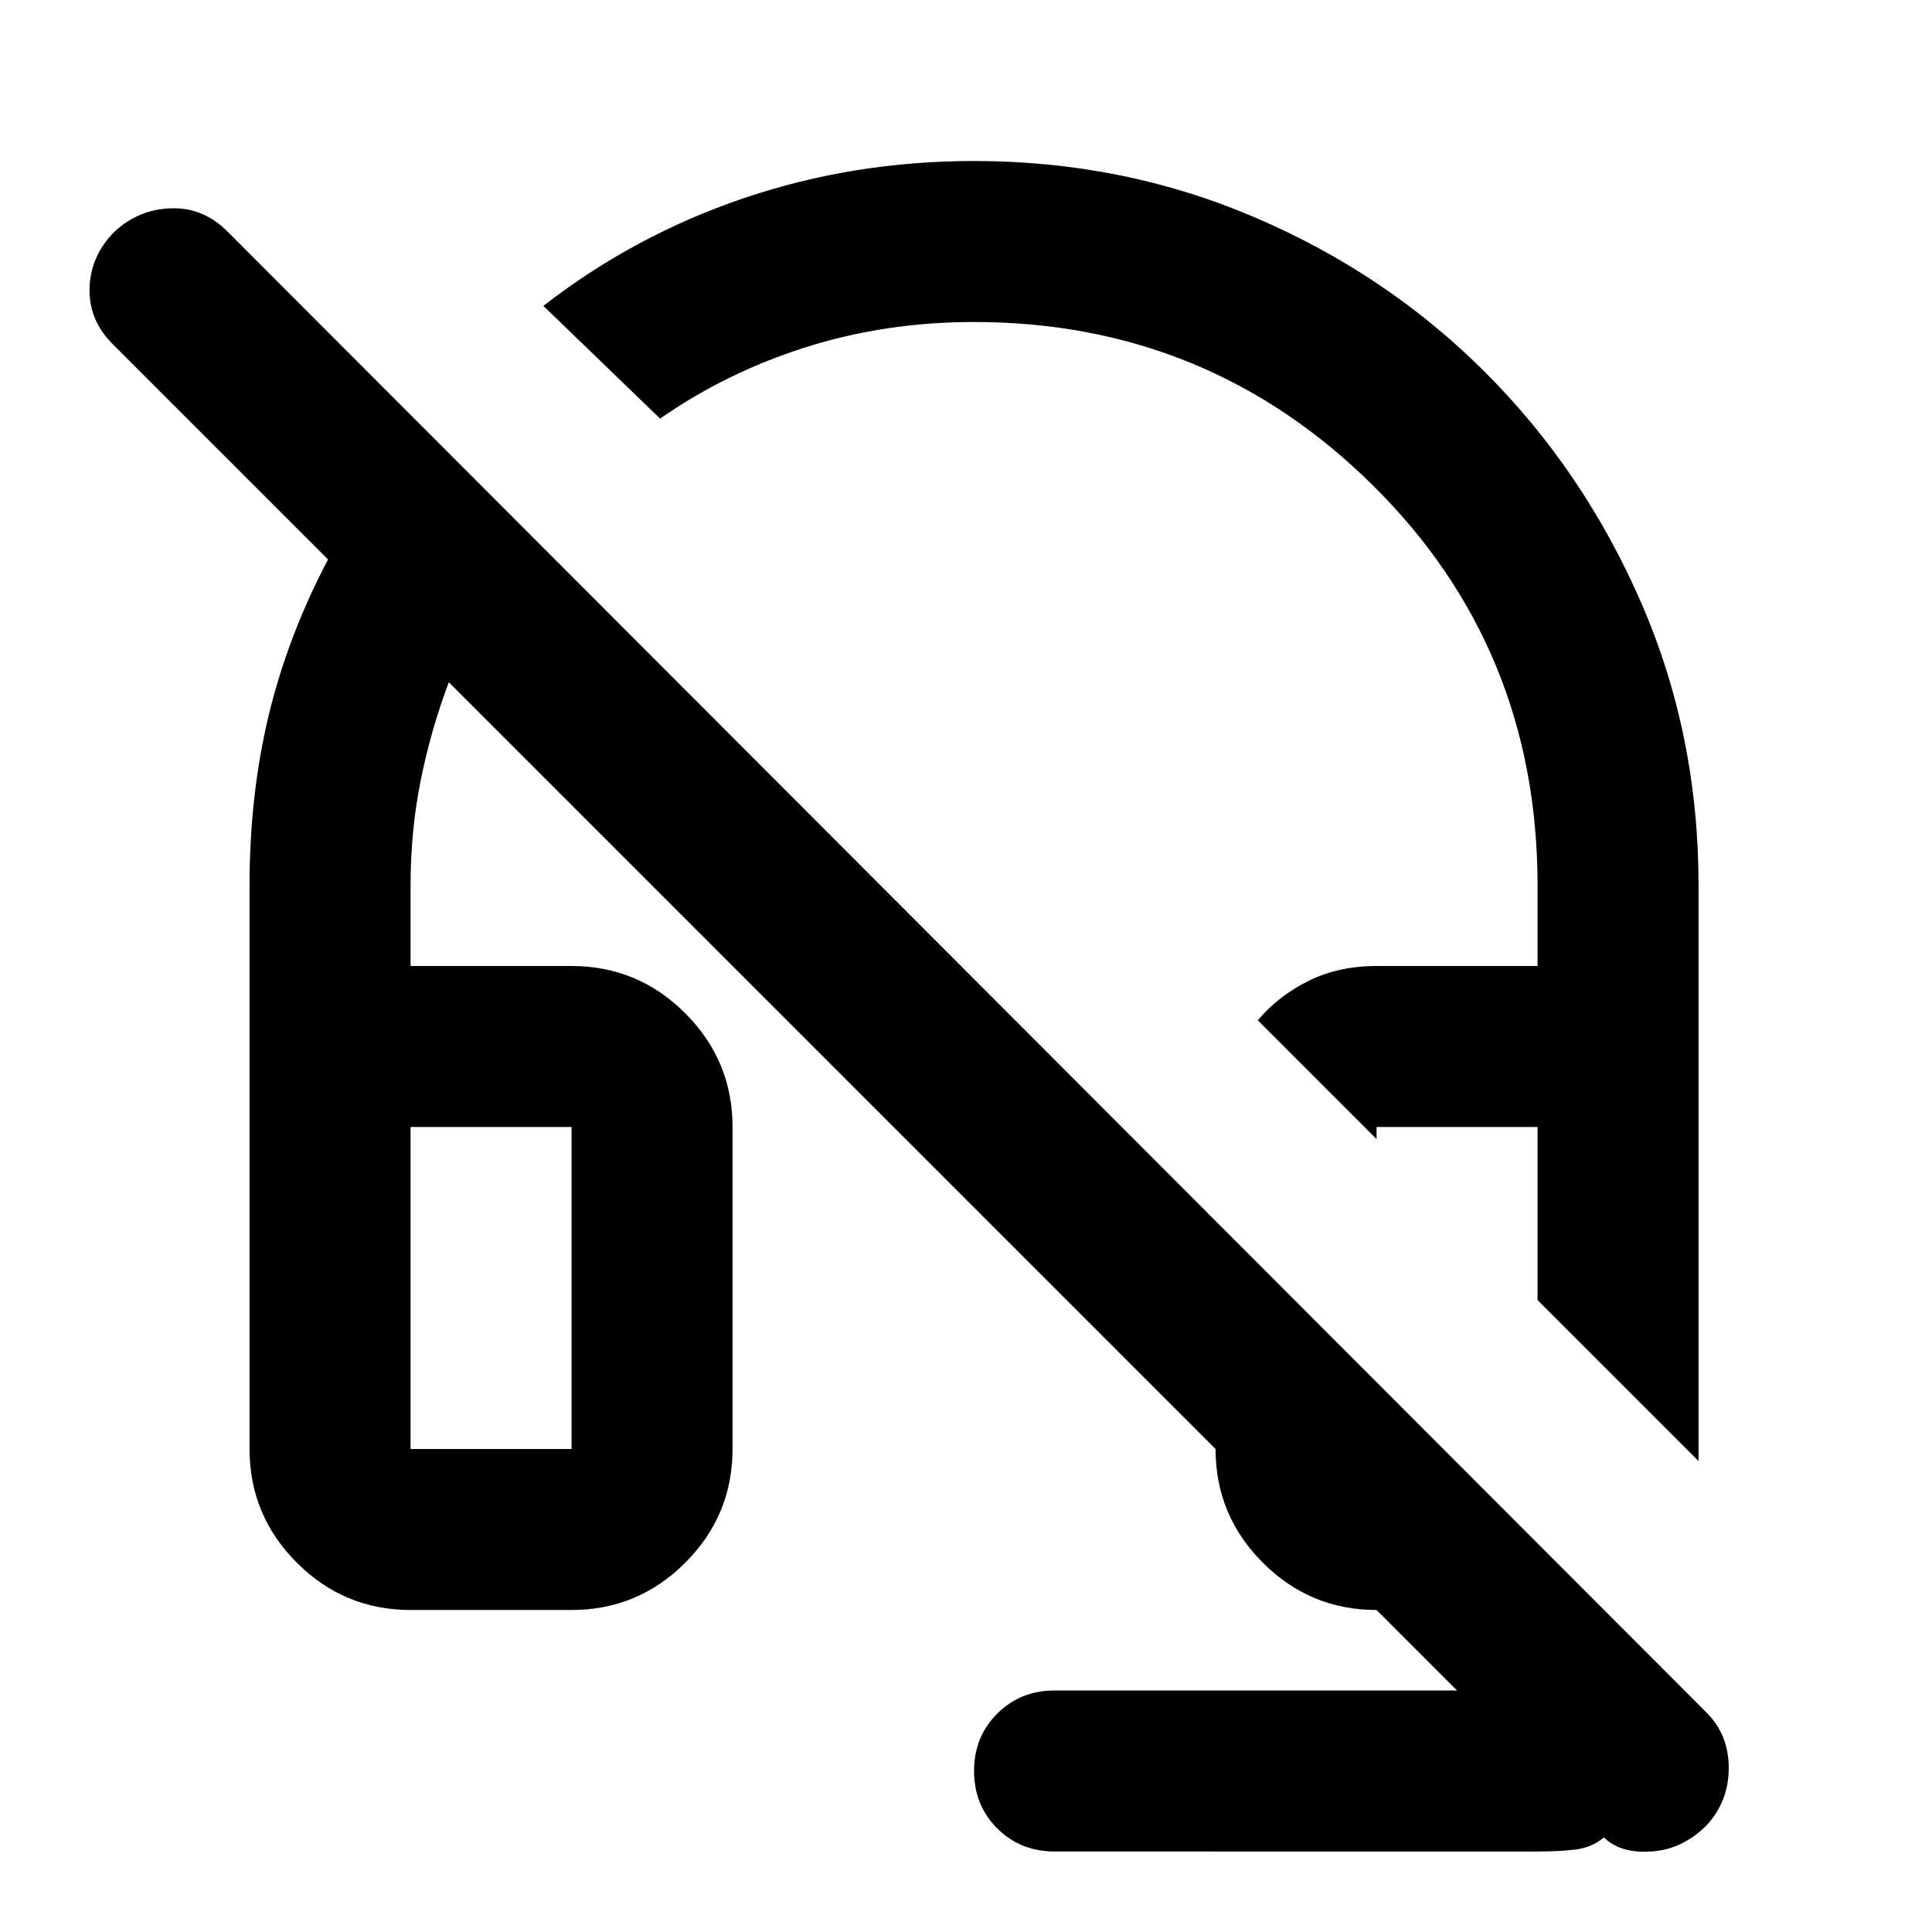 <svg aria-hidden="true" viewBox="0 -960 960 960" fill="currentColor">
  <path d="m844-234-80-80v-86h-80v6l-59-59q10-12 25-19.5t34-7.5h80v-40q0-118-82-199t-198-81q-44 0-83.5 12.5T328-752l-58-56q45-35 99.5-53.5T484-880q74 0 139.5 28T738-775q49 49 77.5 114.5T844-520v286ZM524-40q-17 0-28.5-11.5T484-80q0-17 11.5-28.5T524-120h200l-40-40q-33 0-56.5-23.5T604-240L223-621q-9 24-14 49t-5 52v40h80q33 0 56.5 23.5T364-400v160q0 33-23.5 56.5T284-160h-80q-33 0-56.5-23.5T124-240v-280q0-45 9.5-84.5T163-682L56-789q-12-12-11.5-28T57-845q12-11 28-11.5t28 11.5l735 736q11 11 11 27.5T848-53q-12 12-27.5 13T797-47q-6 5-14 6t-19 1H524ZM204-240h80v-160h-80v160Zm0-160h80-80Zm480 0h80-80Z"/>
</svg>
